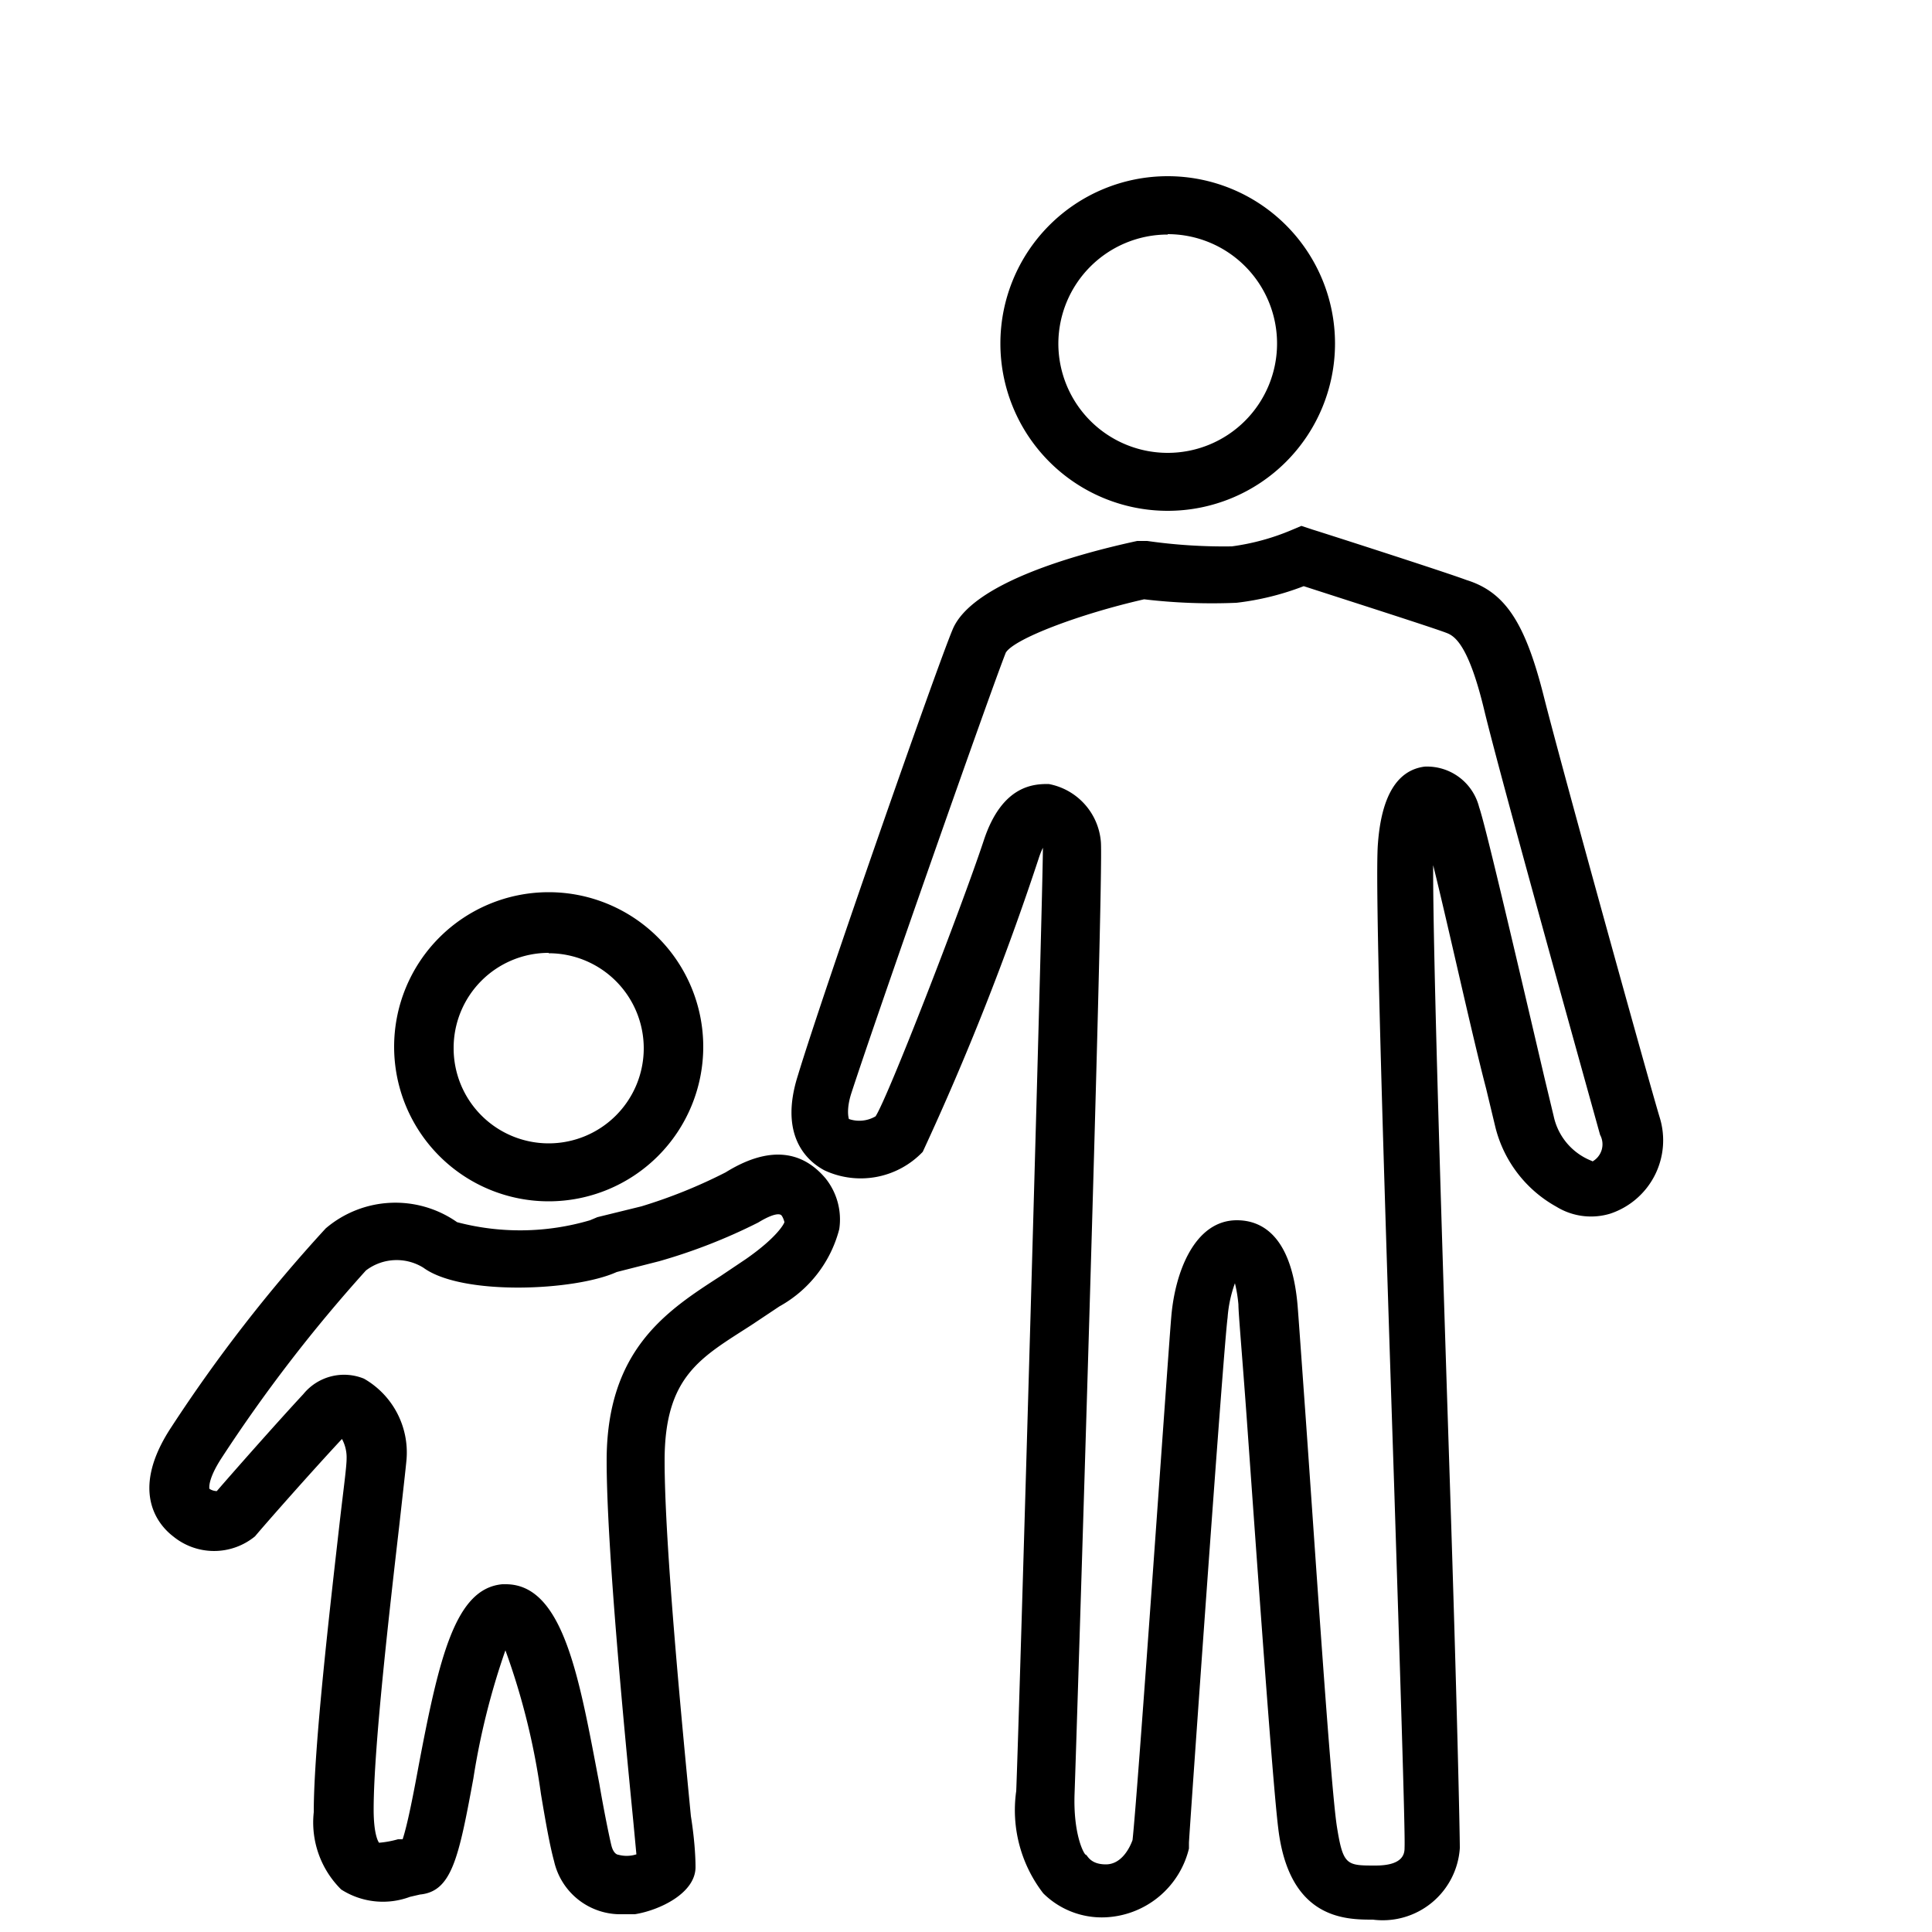 <svg xmlns="http://www.w3.org/2000/svg" viewBox="0 0 50 50"><title>depfin icons</title><g id="Layer_2_copy" data-name="Layer 2 copy"><path d="M30.22,13.22a4.33,4.33,0,1,0-4.33-4.33A4.33,4.33,0,0,0,30.22,13.22Zm0-7.16a2.83,2.83,0,1,1-2.83,2.83A2.83,2.83,0,0,1,30.22,6.07Z"/><path d="M14.2,31.09a4,4,0,1,0-4-4A4,4,0,0,0,14.2,31.09Zm0-6.42a2.46,2.46,0,1,1-2.46,2.46A2.46,2.46,0,0,1,14.2,24.66Z"/><path d="M42.95,28.91c-.27-.89-2.52-9-3-10.9s-1-2.69-2-3c-.56-.21-3.86-1.27-4-1.31l-.27-.09-.26.11a6,6,0,0,1-1.54.42A14,14,0,0,1,29.69,14l-.13,0-.13,0c-1.57.34-4.29,1.09-4.78,2.3-.42,1-3.35,9.38-4,11.53-.52,1.63.31,2.26.69,2.46a2.22,2.22,0,0,0,2.54-.48,70.5,70.5,0,0,0,3-7.59,2.17,2.17,0,0,1,.11-.28c0,1.26-.61,22.42-.69,24.41A3.52,3.52,0,0,0,27,49a2.15,2.15,0,0,0,1.61.62,2.33,2.33,0,0,0,2.16-1.78l0-.15c0-.13.89-12.78,1-13.59a3.29,3.29,0,0,1,.19-.89,3.64,3.64,0,0,1,.09.55c0,.22.1,1.35.21,2.87.27,3.77.67,9.46.82,10.68.28,2.37,1.75,2.37,2.45,2.37a2,2,0,0,0,2.25-1.85c0-.39-.07-3.7-.26-9.53s-.44-13.65-.43-15.91c.39,1.57,1,4.37,1.37,5.78l.24,1a3.25,3.25,0,0,0,1.58,2.06,1.71,1.71,0,0,0,1.39.18A2,2,0,0,0,42.95,28.91Zm-1.74,1.14a1.6,1.6,0,0,1-1-1.16l-.24-1c-.91-3.89-1.54-6.57-1.69-7a1.39,1.39,0,0,0-1.41-1.05c-.71.09-1.12.76-1.21,2-.08,1,.13,7.83.42,16.6.14,4.41.29,9,.27,9.37,0,.13,0,.47-.75.47s-.84,0-1-1-.56-7.08-.81-10.61c-.11-1.53-.19-2.67-.21-2.9-.16-1.81-.94-2.19-1.57-2.19-1.1,0-1.61,1.36-1.7,2.53-.07.79-.86,12.25-1,13.51-.06.17-.27.63-.69.63S28.14,48,28.1,48s-.33-.51-.29-1.59.76-23.84.68-24.63a1.66,1.66,0,0,0-1.35-1.49c-.35,0-1.2,0-1.68,1.46-.58,1.75-2.48,6.65-2.8,7.14a.83.83,0,0,1-.69.07s-.08-.22.06-.66c.67-2.06,3.61-10.43,4-11.41.22-.36,1.91-1,3.58-1.38A14.93,14.93,0,0,0,32,15.6a7.08,7.08,0,0,0,1.74-.43c1.08.35,3.27,1.05,3.67,1.2.19.07.57.21,1,2s2.74,10.06,3,11A.51.51,0,0,1,41.21,30.06Z"/><path d="M18.78,30.34a13.22,13.22,0,0,1-2.18.88l-1.14.28-.19.08a6.4,6.4,0,0,1-3.44.05,2.78,2.78,0,0,0-3.4.16,39.43,39.43,0,0,0-4,5.15c-1.14,1.73-.25,2.59.05,2.82a1.67,1.67,0,0,0,2.12,0c.25-.3,1.43-1.64,2.25-2.52a1,1,0,0,1,.12.51c0,.21-.08.79-.17,1.57-.25,2.2-.68,5.88-.68,7.58a2.44,2.44,0,0,0,.71,2,2,2,0,0,0,1.78.19l.26-.06c.82-.08,1-.94,1.38-3a18.85,18.85,0,0,1,.83-3.32A18.13,18.13,0,0,1,14,46.43c.12.72.23,1.34.34,1.74a1.76,1.76,0,0,0,1.77,1.37l.32,0C17.06,49.44,18,49,18,48.32c0-.07,0-.57-.12-1.32-.22-2.28-.68-7-.68-9.2s.95-2.67,2.25-3.51l.72-.48a3.2,3.2,0,0,0,1.55-2,1.7,1.7,0,0,0-.36-1.32C21,30.07,20.23,29.44,18.78,30.34Zm.53,2.24-.67.45c-1.38.89-2.94,1.9-2.94,4.77,0,2.24.46,7,.69,9.34l.08.85A.82.82,0,0,1,16,48s-.12,0-.18-.25-.2-.94-.31-1.59C15,43.5,14.6,41,13.09,41H13c-1.21.11-1.63,1.86-2.17,4.72-.12.65-.28,1.49-.41,1.88l-.12,0a2.53,2.53,0,0,1-.49.09s-.14-.16-.14-.86c0-1.62.42-5.24.67-7.41.09-.81.16-1.42.18-1.64a2.2,2.2,0,0,0-1.1-2.1,1.36,1.36,0,0,0-1.57.4c-.66.71-1.8,2-2.24,2.51a.37.37,0,0,1-.19-.06s-.06-.22.31-.79a39.22,39.22,0,0,1,3.74-4.86,1.31,1.31,0,0,1,1.49-.07c1,.73,3.92.6,5,.11l1.1-.28a14.48,14.48,0,0,0,2.56-1c.41-.25.56-.23.6-.19s.08.16.08.18S20.14,32,19.31,32.58Z"/></g></svg>